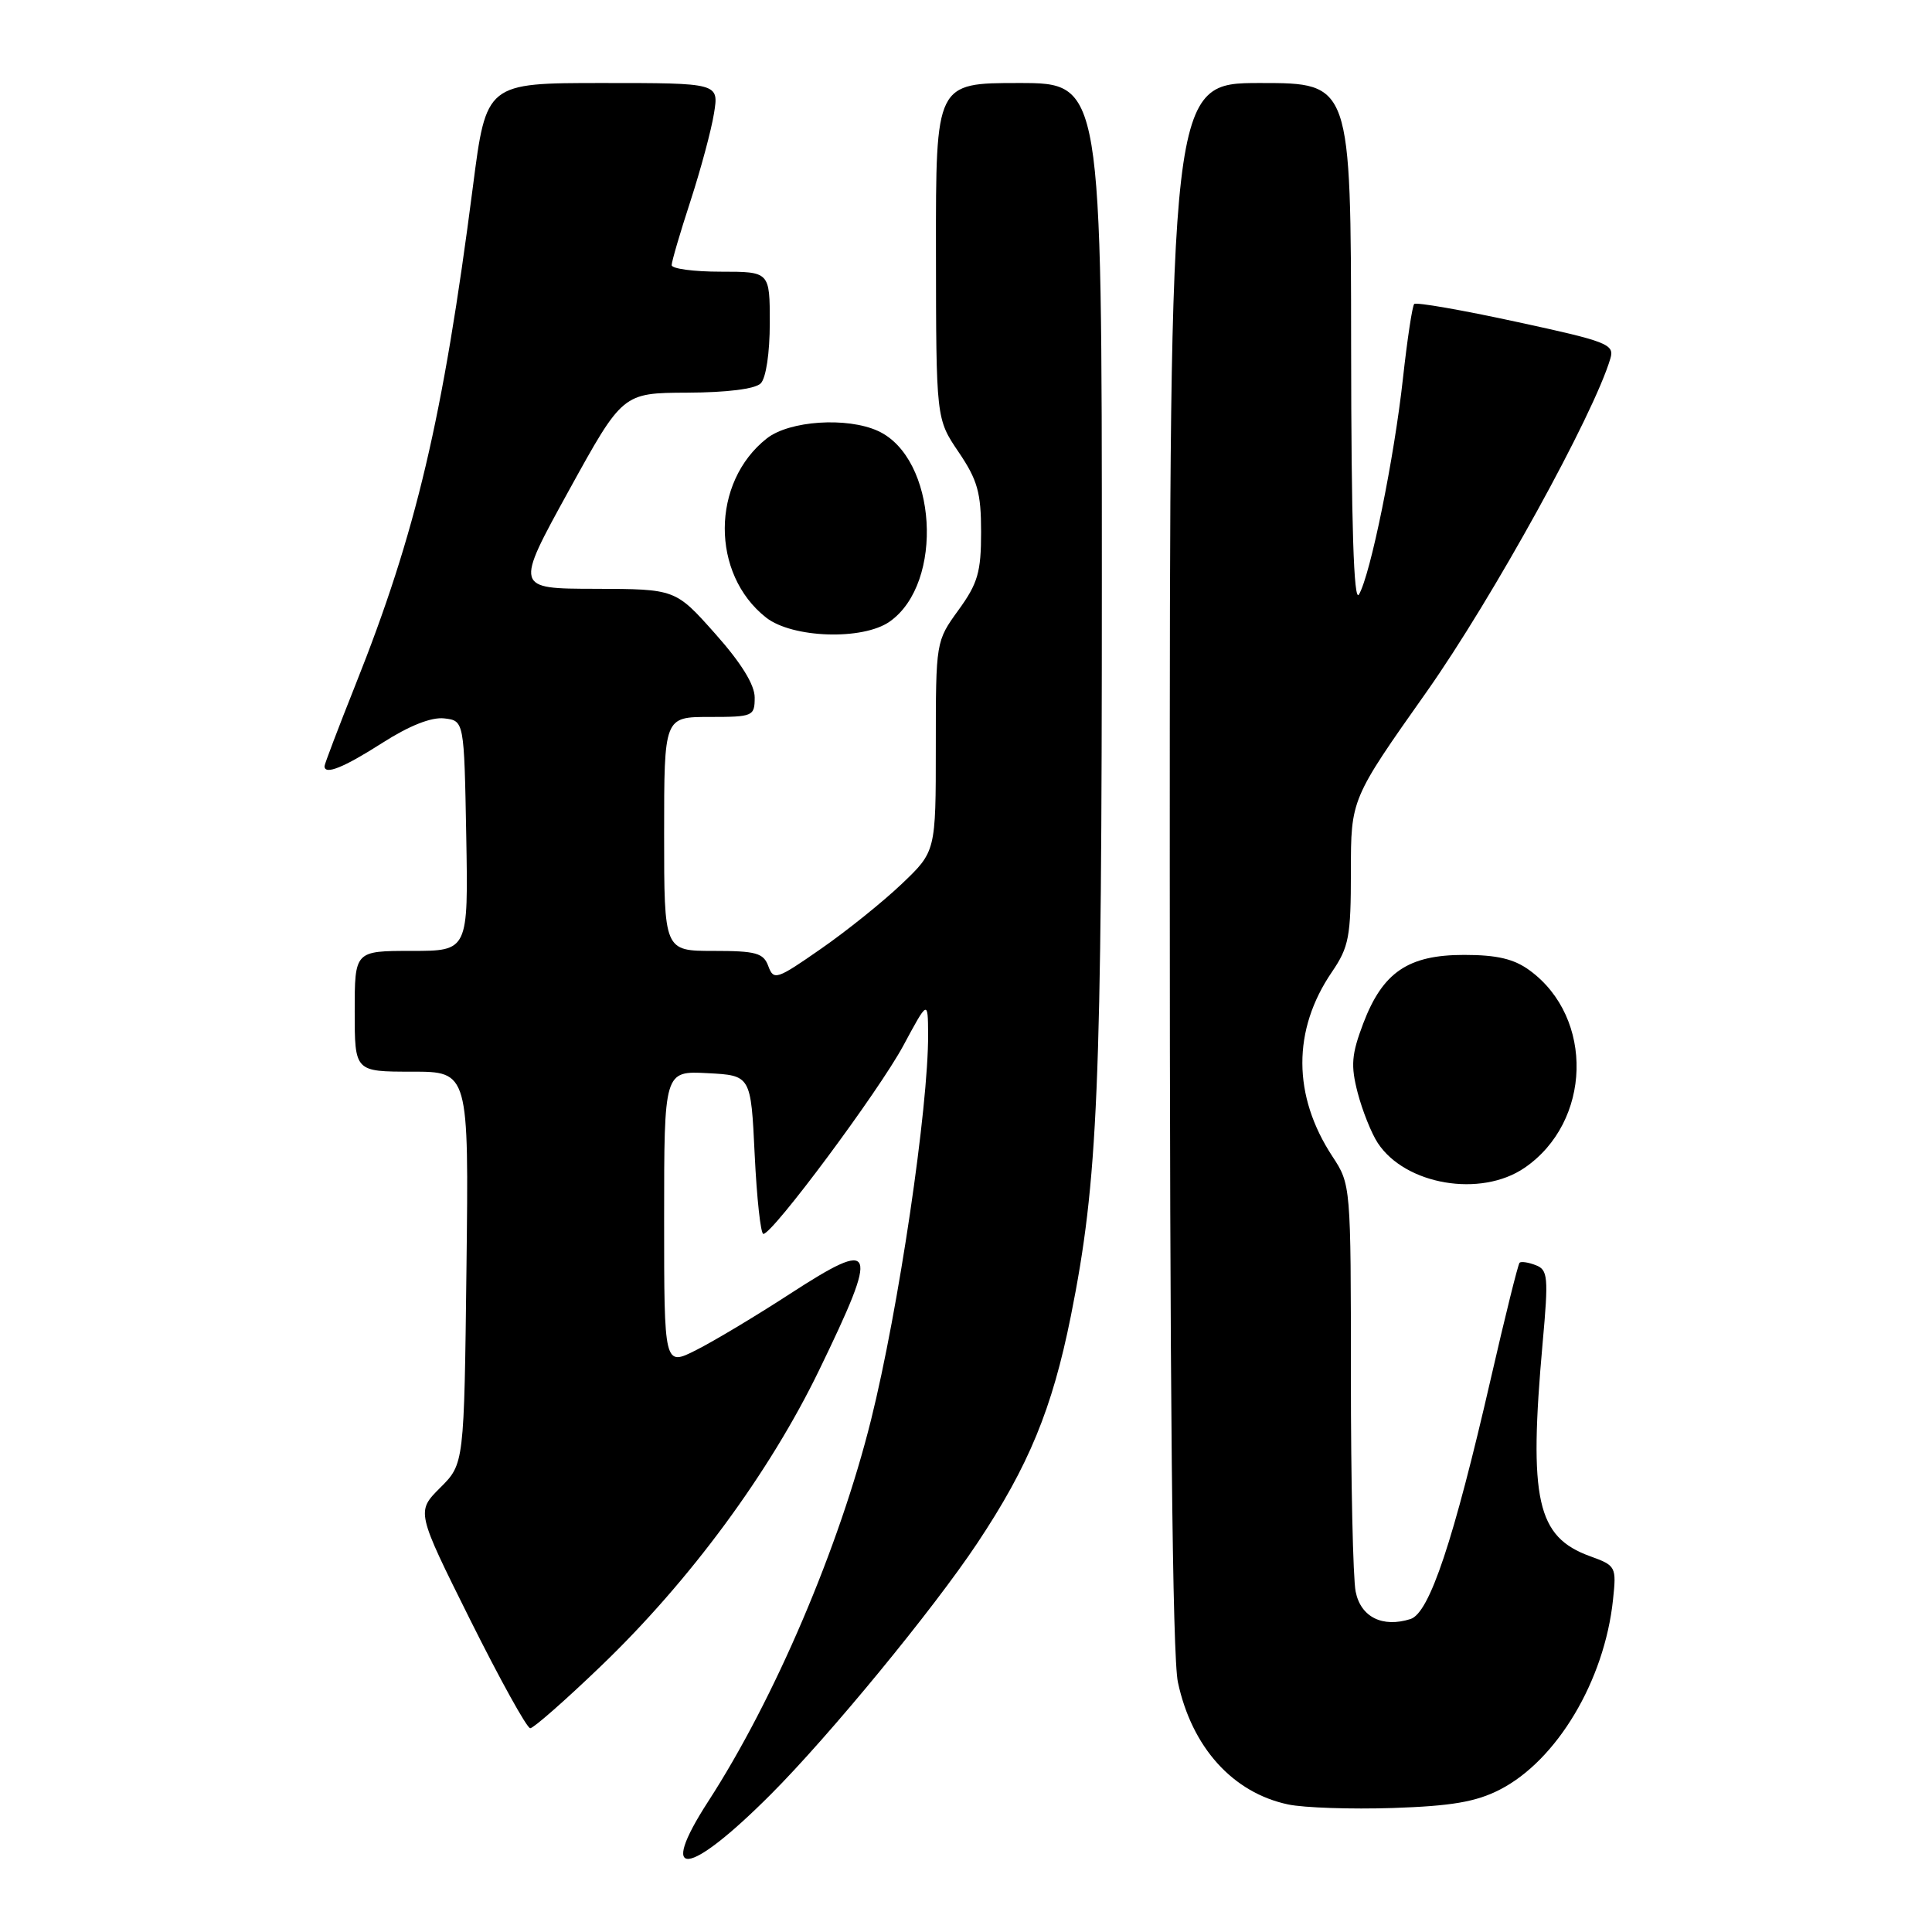 <?xml version="1.0" encoding="UTF-8" standalone="no"?>
<!DOCTYPE svg PUBLIC "-//W3C//DTD SVG 1.1//EN" "http://www.w3.org/Graphics/SVG/1.1/DTD/svg11.dtd" >
<svg xmlns="http://www.w3.org/2000/svg" xmlns:xlink="http://www.w3.org/1999/xlink" version="1.1" viewBox="0 0 256 256">
 <g >
 <path fill="currentColor"
d=" M 102.10 237.80 C 109.85 230.05 123.63 213.29 129.48 204.50 C 136.32 194.23 139.42 186.69 141.89 174.40 C 145.50 156.35 146.00 144.48 146.00 76.83 C 146.00 11.00 146.00 11.00 135.00 11.00 C 124.00 11.00 124.00 11.00 124.02 33.25 C 124.04 55.50 124.04 55.50 127.02 59.90 C 129.53 63.61 130.00 65.27 130.00 70.50 C 130.00 75.80 129.57 77.30 127.00 80.84 C 124.01 84.97 124.00 85.02 124.00 98.90 C 124.00 112.82 124.00 112.82 119.49 117.12 C 117.01 119.48 112.19 123.36 108.77 125.73 C 102.91 129.81 102.52 129.94 101.81 128.03 C 101.17 126.27 100.18 126.00 94.53 126.00 C 88.00 126.00 88.00 126.00 88.00 110.50 C 88.00 95.00 88.00 95.00 94.00 95.00 C 99.78 95.00 100.00 94.91 100.00 92.42 C 100.00 90.73 98.20 87.82 94.75 83.95 C 89.50 78.05 89.50 78.05 78.86 78.02 C 68.22 78.00 68.22 78.00 75.36 65.03 C 82.50 52.07 82.50 52.07 91.05 52.03 C 96.33 52.01 100.06 51.54 100.80 50.80 C 101.50 50.10 102.00 46.76 102.00 42.80 C 102.00 36.00 102.00 36.00 95.50 36.00 C 91.92 36.00 89.00 35.61 89.00 35.13 C 89.00 34.65 90.12 30.83 91.49 26.64 C 92.85 22.45 94.26 17.22 94.61 15.01 C 95.26 11.00 95.26 11.00 79.84 11.00 C 64.43 11.00 64.43 11.00 62.66 24.75 C 58.69 55.50 55.14 70.58 47.09 90.77 C 44.84 96.42 43.00 101.26 43.00 101.52 C 43.00 102.74 45.54 101.71 50.66 98.44 C 54.24 96.15 57.15 95.00 58.86 95.19 C 61.50 95.50 61.50 95.50 61.78 110.75 C 62.05 126.00 62.05 126.00 54.53 126.00 C 47.00 126.00 47.00 126.00 47.00 134.00 C 47.00 142.00 47.00 142.00 54.56 142.00 C 62.12 142.00 62.12 142.00 61.81 167.98 C 61.50 193.97 61.50 193.97 58.33 197.13 C 55.16 200.30 55.16 200.30 62.31 214.65 C 66.25 222.54 69.82 229.00 70.26 229.00 C 70.69 229.00 74.92 225.29 79.64 220.75 C 91.38 209.49 101.96 195.14 108.55 181.53 C 116.55 165.01 116.16 164.00 104.66 171.45 C 100.17 174.37 94.59 177.71 92.25 178.89 C 88.00 181.04 88.00 181.04 88.00 161.47 C 88.00 141.90 88.00 141.90 93.75 142.20 C 99.50 142.50 99.50 142.50 100.00 153.00 C 100.28 158.78 100.79 163.50 101.15 163.50 C 102.39 163.50 116.42 144.62 119.69 138.56 C 122.95 132.50 122.95 132.50 122.98 137.03 C 123.03 146.73 119.07 173.47 115.42 188.13 C 111.22 205.00 102.63 225.13 93.84 238.70 C 87.04 249.21 91.14 248.77 102.10 237.80 Z  M 198.71 237.15 C 206.28 233.29 212.60 222.70 213.73 211.99 C 214.20 207.59 214.12 207.45 210.70 206.21 C 203.63 203.65 202.54 198.77 204.41 177.91 C 205.20 169.18 205.11 168.26 203.49 167.64 C 202.51 167.26 201.55 167.12 201.35 167.32 C 201.15 167.52 199.44 174.39 197.56 182.59 C 192.60 204.19 189.41 213.74 186.90 214.53 C 183.18 215.71 180.30 214.27 179.63 210.89 C 179.28 209.16 179.00 196.32 179.00 182.35 C 179.00 157.08 178.99 156.94 176.55 153.23 C 171.27 145.19 171.24 136.48 176.48 128.80 C 178.74 125.48 179.00 124.13 179.00 115.49 C 179.00 105.88 179.00 105.88 189.02 91.69 C 197.76 79.30 211.20 54.93 213.39 47.48 C 213.94 45.62 212.97 45.24 200.92 42.64 C 193.73 41.08 187.65 40.02 187.39 40.28 C 187.14 40.53 186.47 44.96 185.90 50.12 C 184.74 60.70 181.60 76.15 180.07 78.77 C 179.38 79.96 179.05 69.65 179.03 45.75 C 179.00 11.00 179.00 11.00 167.00 11.00 C 155.00 11.00 155.00 11.00 155.00 114.45 C 155.00 184.46 155.35 219.52 156.08 222.91 C 157.93 231.54 163.35 237.55 170.69 239.10 C 172.78 239.54 179.03 239.75 184.56 239.57 C 192.31 239.31 195.56 238.76 198.71 237.15 Z  M 202.00 154.75 C 210.90 148.67 211.27 134.87 202.70 128.59 C 200.62 127.06 198.37 126.53 194.00 126.53 C 186.59 126.53 183.22 128.82 180.64 135.60 C 179.08 139.72 178.96 141.18 179.90 144.80 C 180.52 147.16 181.71 150.16 182.56 151.45 C 186.21 157.01 196.20 158.71 202.00 154.75 Z  M 117.88 82.37 C 125.17 77.26 124.15 60.67 116.33 57.10 C 112.22 55.23 104.60 55.74 101.61 58.09 C 94.22 63.90 94.17 76.06 101.51 81.83 C 104.99 84.56 114.31 84.87 117.88 82.37 Z "/>
</g>
</svg>